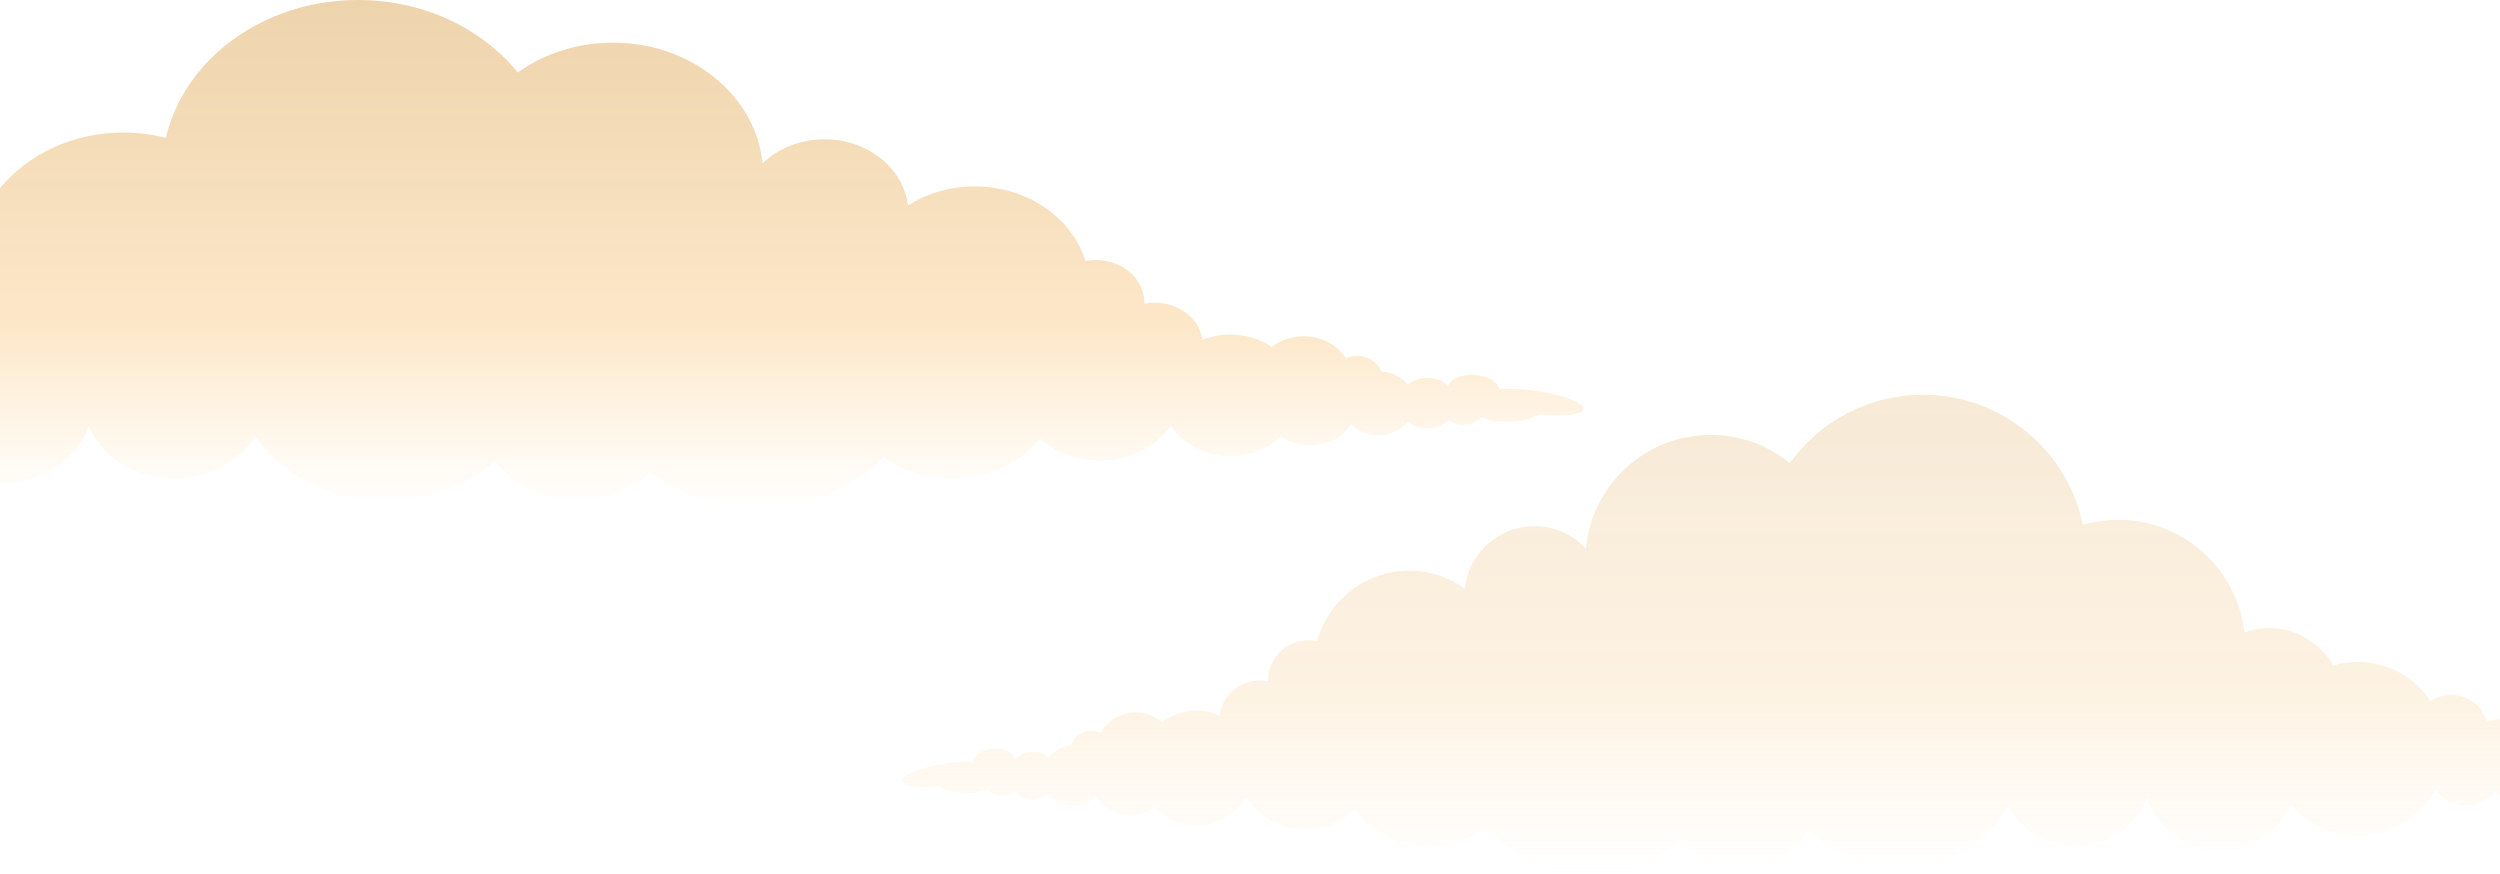 <svg width="532" height="186" viewBox="0 0 532 186" fill="none" xmlns="http://www.w3.org/2000/svg">
<g clip-path="url(#clip0)">
<path opacity="0.5" d="M200.841 162.525C203.154 162.173 205.311 162.061 206.975 162.159C207.229 160.722 209.02 159.51 211.304 159.341C213.617 159.172 215.591 160.13 216.014 161.539C216.944 160.553 218.242 159.933 219.708 159.933C221.048 159.933 222.246 160.454 223.163 161.3C224.22 159.806 225.913 158.806 227.844 158.637C228.465 156.819 230.157 155.508 232.187 155.508C232.892 155.508 233.555 155.678 234.147 155.959C235.614 153.353 238.406 151.591 241.621 151.591C243.792 151.591 245.752 152.395 247.275 153.719C249.32 152.169 251.858 151.253 254.608 151.253C256.37 151.253 258.034 151.634 259.543 152.296C260.079 148.083 263.675 144.814 268.046 144.814C268.666 144.814 269.287 144.884 269.865 145.011C269.865 144.941 269.851 144.884 269.851 144.814C269.851 140.08 273.686 136.233 278.424 136.233C279.059 136.233 279.679 136.303 280.285 136.444C282.626 127.807 290.495 121.452 299.886 121.452C304.299 121.452 308.389 122.875 311.716 125.271C312.52 117.803 318.837 111.969 326.536 111.969C330.879 111.969 334.771 113.829 337.493 116.788C338.705 103.205 350.113 92.553 364.016 92.553C370.418 92.553 376.284 94.807 380.867 98.555C387.17 89.763 397.506 84 409.181 84C425.976 84 439.992 95.892 443.249 111.702C445.632 111.011 448.142 110.631 450.737 110.631C464.626 110.631 476.062 121.072 477.627 134.528C479.249 133.964 480.983 133.64 482.802 133.64C488.682 133.64 493.801 136.867 496.522 141.63C498.186 141.136 499.949 140.869 501.768 140.869C508.24 140.869 513.923 144.18 517.236 149.21C518.491 148.365 520.014 147.872 521.65 147.872C525.246 147.872 528.277 150.281 529.236 153.564C529.955 153.254 530.745 153.071 531.591 153.071C531.732 153.071 531.859 153.099 532 153.099V169.176C531.647 168.923 531.323 168.641 531.027 168.317C529.575 170.162 527.333 171.346 524.809 171.346C522.073 171.346 519.648 169.951 518.238 167.838C515.164 173.812 508.959 177.898 501.782 177.898C495.986 177.898 490.825 175.235 487.427 171.078C484.974 176.94 479.178 181.054 472.424 181.054C465.134 181.054 458.958 176.264 456.899 169.655C454.572 175.785 448.664 180.153 441.712 180.153C435.522 180.153 430.135 176.686 427.386 171.586C422.634 179.42 414.06 184.661 404.218 184.661C396.646 184.661 389.821 181.562 384.9 176.559C381.868 181.421 376.496 184.661 370.348 184.661C365.229 184.661 360.632 182.407 357.488 178.856C352.341 183.323 345.629 186.014 338.268 186.014C329.399 186.014 321.46 182.083 316.088 175.883C312.76 178.546 308.544 180.153 303.947 180.153C297.503 180.153 291.82 177.01 288.281 172.191C285.587 174.883 281.865 176.545 277.747 176.545C272.431 176.545 267.778 173.755 265.141 169.571C263.026 173.192 259.106 175.644 254.608 175.644C251.068 175.644 247.896 174.136 245.668 171.726C244.23 172.84 242.439 173.502 240.493 173.502C237.377 173.502 234.655 171.811 233.189 169.317C232.004 170.627 230.312 171.473 228.408 171.473C226.237 171.473 224.333 170.388 223.163 168.753C222.26 169.599 221.048 170.12 219.708 170.12C218.171 170.12 216.818 169.43 215.887 168.359C215.168 168.993 214.237 169.387 213.208 169.387C211.939 169.387 210.825 168.796 210.077 167.894C209.006 168.486 207.201 168.838 205.156 168.768C202.858 168.683 200.912 168.105 199.981 167.302C195.61 167.795 192.169 167.373 192 166.245C191.817 164.963 195.765 163.315 200.841 162.525Z" fill="url(#paint0_linear)"/>
</g>
<g clip-path="url(#clip1)">
<path d="M326.385 83.149C323.606 82.776 321.024 82.656 319.016 82.763C318.699 81.246 316.555 79.969 313.822 79.783C311.058 79.597 308.688 80.621 308.159 82.111C307.042 81.073 305.471 80.408 303.72 80.408C302.119 80.408 300.67 80.967 299.582 81.858C298.299 80.275 296.276 79.211 293.95 79.038C293.21 77.109 291.172 75.725 288.741 75.725C287.895 75.725 287.11 75.911 286.385 76.204C284.618 73.45 281.266 71.574 277.416 71.574C274.819 71.574 272.448 72.426 270.636 73.823C268.175 72.186 265.139 71.202 261.818 71.202C259.703 71.202 257.71 71.601 255.898 72.319C255.249 67.849 250.93 64.403 245.691 64.403C244.936 64.403 244.211 64.47 243.501 64.616C243.501 64.55 243.516 64.483 243.516 64.403C243.516 59.388 238.911 55.33 233.218 55.33C232.448 55.33 231.708 55.41 230.983 55.543C228.175 46.404 218.722 39.672 207.443 39.672C202.143 39.672 197.235 41.175 193.234 43.716C192.267 35.8 184.672 29.641 175.446 29.641C170.236 29.641 165.556 31.623 162.279 34.749C160.829 20.355 147.134 9.073 130.433 9.073C122.747 9.073 115.711 11.468 110.184 15.432C102.619 6.093 90.222 0 76.194 0C56.021 0 39.199 12.585 35.288 29.335C32.435 28.603 29.415 28.204 26.289 28.204C15.462 28.204 5.904 32.874 0 40.031V102.745C0.091 102.745 0.166 102.758 0.257 102.758C9.015 102.758 16.414 97.676 18.89 90.692C21.683 97.184 28.78 101.814 37.131 101.814C44.575 101.814 51.038 98.142 54.33 92.754C60.037 101.042 70.335 106.603 82.144 106.603C91.234 106.603 99.433 103.317 105.337 98.022C108.976 103.171 115.439 106.603 122.823 106.603C128.984 106.603 134.48 104.222 138.255 100.457C144.446 105.18 152.509 108.04 161.328 108.04C171.973 108.04 181.501 103.876 187.964 97.304C191.965 100.124 197.024 101.827 202.535 101.827C210.266 101.827 217.107 98.501 221.35 93.392C224.581 96.24 229.051 98.009 234.003 98.009C240.391 98.009 245.978 95.055 249.149 90.625C251.685 94.47 256.397 97.051 261.802 97.051C266.045 97.051 269.866 95.455 272.538 92.9C274.26 94.071 276.404 94.776 278.76 94.776C282.504 94.776 285.766 92.993 287.533 90.333C288.952 91.73 290.991 92.621 293.271 92.621C295.883 92.621 298.163 91.477 299.567 89.734C300.654 90.625 302.104 91.184 303.705 91.184C305.547 91.184 307.178 90.452 308.295 89.322C309.156 89.987 310.273 90.399 311.511 90.399C313.036 90.399 314.365 89.774 315.271 88.816C316.555 89.441 318.729 89.814 321.19 89.747C323.939 89.667 326.279 89.042 327.396 88.204C332.636 88.723 336.773 88.27 336.985 87.087C337.226 85.73 332.485 83.973 326.385 83.149Z" fill="url(#paint1_linear)"/>
</g>
<defs>
<linearGradient id="paint0_linear" x1="361.995" y1="186.03" x2="361.995" y2="84.042" gradientUnits="userSpaceOnUse">
<stop stop-color="#FFCC7E" stop-opacity="0"/>
<stop offset="0.359" stop-color="#F7BD67" stop-opacity="0.36"/>
<stop offset="1" stop-color="#CE810E" stop-opacity="0.34"/>
</linearGradient>
<linearGradient id="paint1_linear" x1="168.499" y1="108.057" x2="168.499" y2="0.044" gradientUnits="userSpaceOnUse">
<stop stop-color="#FFCC7E" stop-opacity="0"/>
<stop offset="0.359" stop-color="#F7BD67" stop-opacity="0.36"/>
<stop offset="1" stop-color="#CE810E" stop-opacity="0.34"/>
</linearGradient>
<clipPath id="clip0">
<rect width="340" height="102" fill="white" transform="matrix(-1 0 0 1 532 84)"/>
</clipPath>
<clipPath id="clip1">
<rect width="337" height="108" fill="white"/>
</clipPath>
</defs>
</svg>
